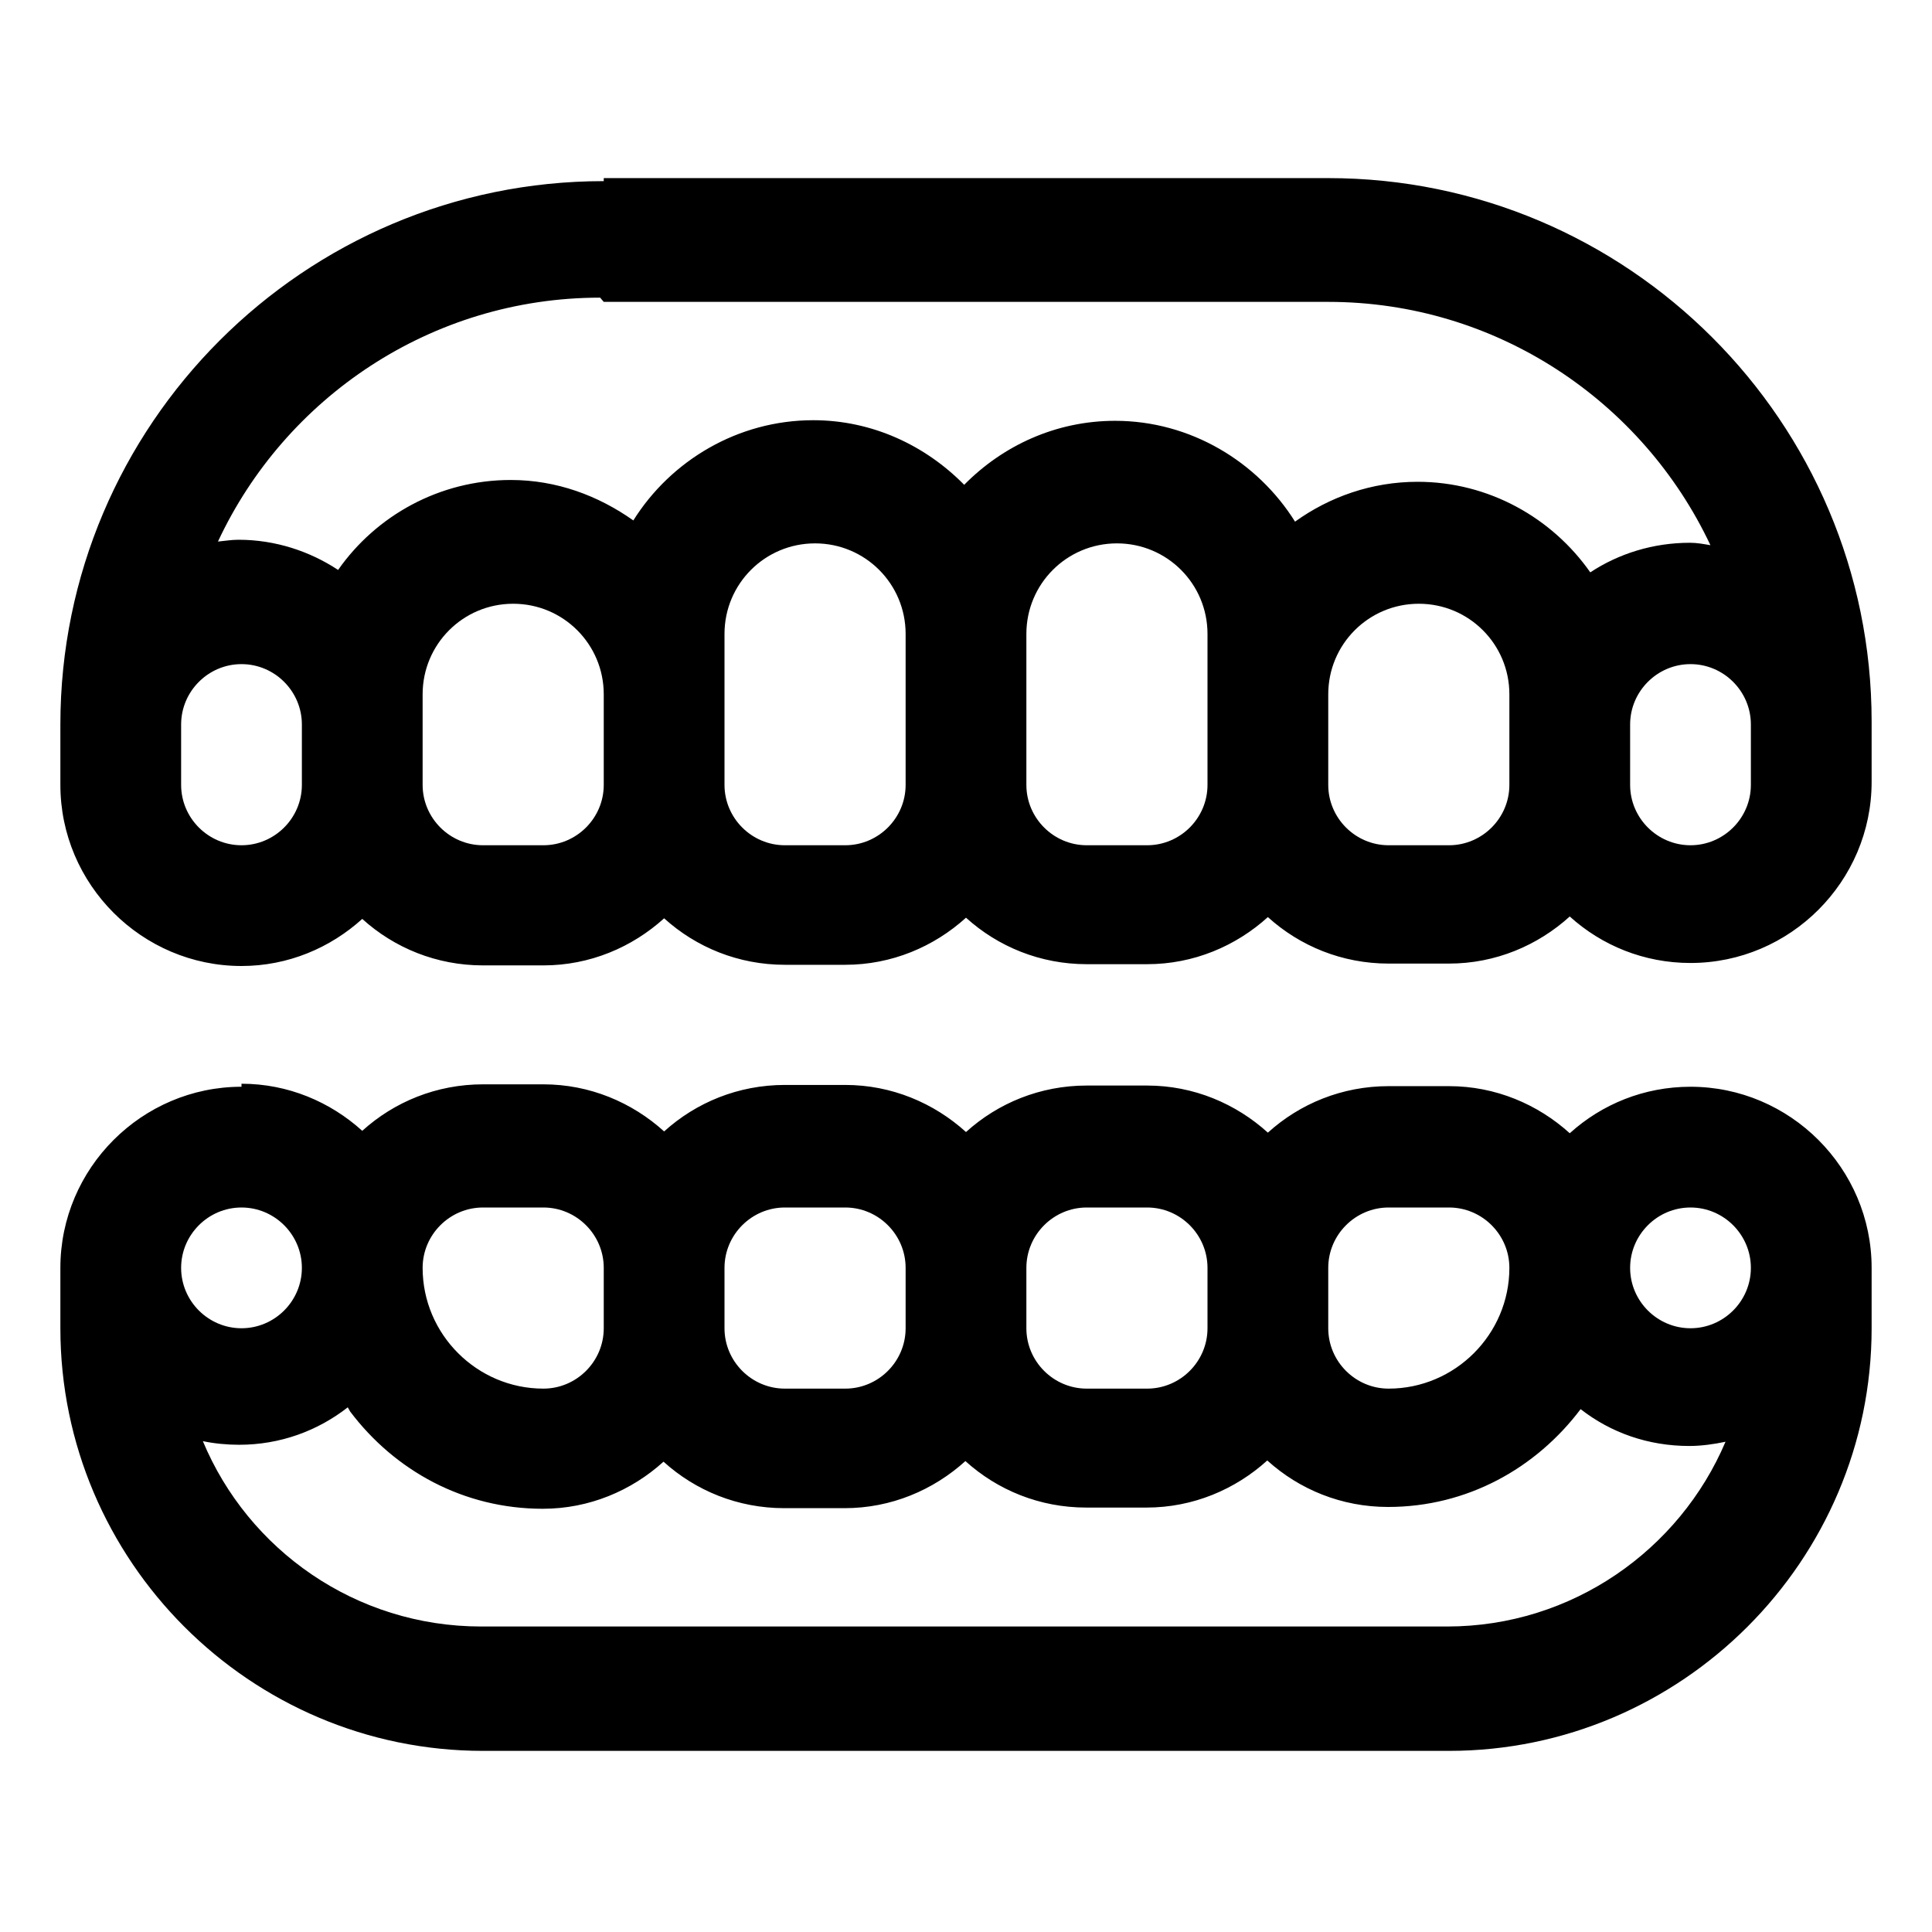<svg viewBox="0 0 32 32" xmlns="http://www.w3.org/2000/svg"><path d="M10 3c-4.963 0-9 4.037-9 9v1c0 1.65 1.35 3 3 3 .77 0 1.47-.3 2-.78 .53.48 1.23.77 2 .77h1c.77 0 1.47-.3 2-.78 .53.48 1.23.77 2 .77h1c.77 0 1.47-.3 2-.78 .53.48 1.23.77 2 .77h1c.77 0 1.47-.3 2-.78 .53.48 1.23.77 2 .77h1c.77 0 1.47-.3 2-.78 .53.48 1.23.77 2 .77 1.65 0 3-1.35 3-3v-1c0-4.963-4.04-9-9-9H10Zm0 2h12c2.79 0 5.21 1.65 6.33 4.03 -.12-.02-.22-.04-.34-.04 -.61 0-1.18.18-1.65.49 -.63-.9-1.68-1.5-2.86-1.5 -.76 0-1.46.25-2.03.66 -.62-.99-1.73-1.67-2.98-1.67 -.98 0-1.86.41-2.5 1.06 -.64-.65-1.52-1.07-2.5-1.07 -1.25 0-2.36.67-2.98 1.66 -.58-.41-1.27-.67-2.03-.67 -1.18 0-2.23.59-2.86 1.49 -.47-.31-1.04-.5-1.65-.5 -.12 0-.23.02-.34.03 1.11-2.38 3.53-4.04 6.33-4.04Zm3.5 4c.83 0 1.5.67 1.5 1.5V13c0 .55-.45 1-1 1h-1c-.55 0-1-.45-1-1v-2.5c0-.83.67-1.5 1.5-1.5Zm5 0c.83 0 1.5.67 1.5 1.5V13c0 .55-.45 1-1 1h-1c-.55 0-1-.45-1-1v-2.5c0-.83.67-1.5 1.5-1.5Zm-10 1c.83 0 1.5.67 1.5 1.5V13c0 .55-.45 1-1 1H8c-.55 0-1-.45-1-1v-1.5c0-.83.67-1.5 1.5-1.5Zm15 0c.83 0 1.5.67 1.5 1.5V13c0 .55-.45 1-1 1h-1c-.55 0-1-.45-1-1v-1.5c0-.83.67-1.5 1.5-1.5ZM4 11c.55 0 1 .45 1 1v1c0 .55-.45 1-1 1s-1-.45-1-1v-1c0-.55.45-1 1-1Zm24 0c.55 0 1 .45 1 1v1c0 .55-.45 1-1 1s-1-.45-1-1v-1c0-.55.45-1 1-1ZM4 18c-1.65 0-3 1.35-3 3v1c0 3.85 3.141 7 7 7h16c3.85 0 7-3.15 7-7v-1c0-1.65-1.35-3-3-3 -.77 0-1.47.29-2 .77 -.53-.48-1.23-.78-2-.78h-1c-.77 0-1.47.29-2 .77 -.53-.48-1.23-.78-2-.78h-1c-.77 0-1.47.29-2 .77 -.53-.48-1.23-.78-2-.78h-1c-.77 0-1.47.29-2 .77 -.53-.48-1.23-.78-2-.78H8c-.77 0-1.47.29-2 .77 -.53-.48-1.23-.78-2-.78Zm0 2c.55 0 1 .45 1 1s-.45 1-1 1 -1-.45-1-1 .45-1 1-1Zm4 0h1c.55 0 1 .45 1 1v1c0 .55-.45 1-1 1 -1.1 0-2-.9-2-2 0-.55.45-1 1-1Zm5 0h1c.55 0 1 .45 1 1v1c0 .55-.45 1-1 1h-1c-.55 0-1-.45-1-1v-1c0-.55.45-1 1-1Zm5 0h1c.55 0 1 .45 1 1v1c0 .55-.45 1-1 1h-1c-.55 0-1-.45-1-1v-1c0-.55.45-1 1-1Zm5 0h1c.55 0 1 .45 1 1 0 1.1-.9 2-2 2 -.55 0-1-.45-1-1v-1c0-.55.45-1 1-1Zm5 0c.55 0 1 .45 1 1s-.45 1-1 1 -1-.45-1-1 .45-1 1-1ZM5.8 23.38c.74.98 1.88 1.61 3.19 1.61 .77 0 1.47-.3 2-.78 .53.48 1.23.77 2 .77h1c.77 0 1.47-.3 2-.78 .53.48 1.23.77 2 .77h1c.77 0 1.47-.3 2-.78 .53.48 1.23.77 2 .77 1.31 0 2.45-.64 3.19-1.62 .5.39 1.12.61 1.8.61 .2 0 .41-.03.6-.07 -.76 1.79-2.54 3.06-4.61 3.06h-16c-2.08 0-3.86-1.27-4.61-3.07 .19.04.4.06.6.06 .68 0 1.3-.23 1.8-.62Z"/></svg>